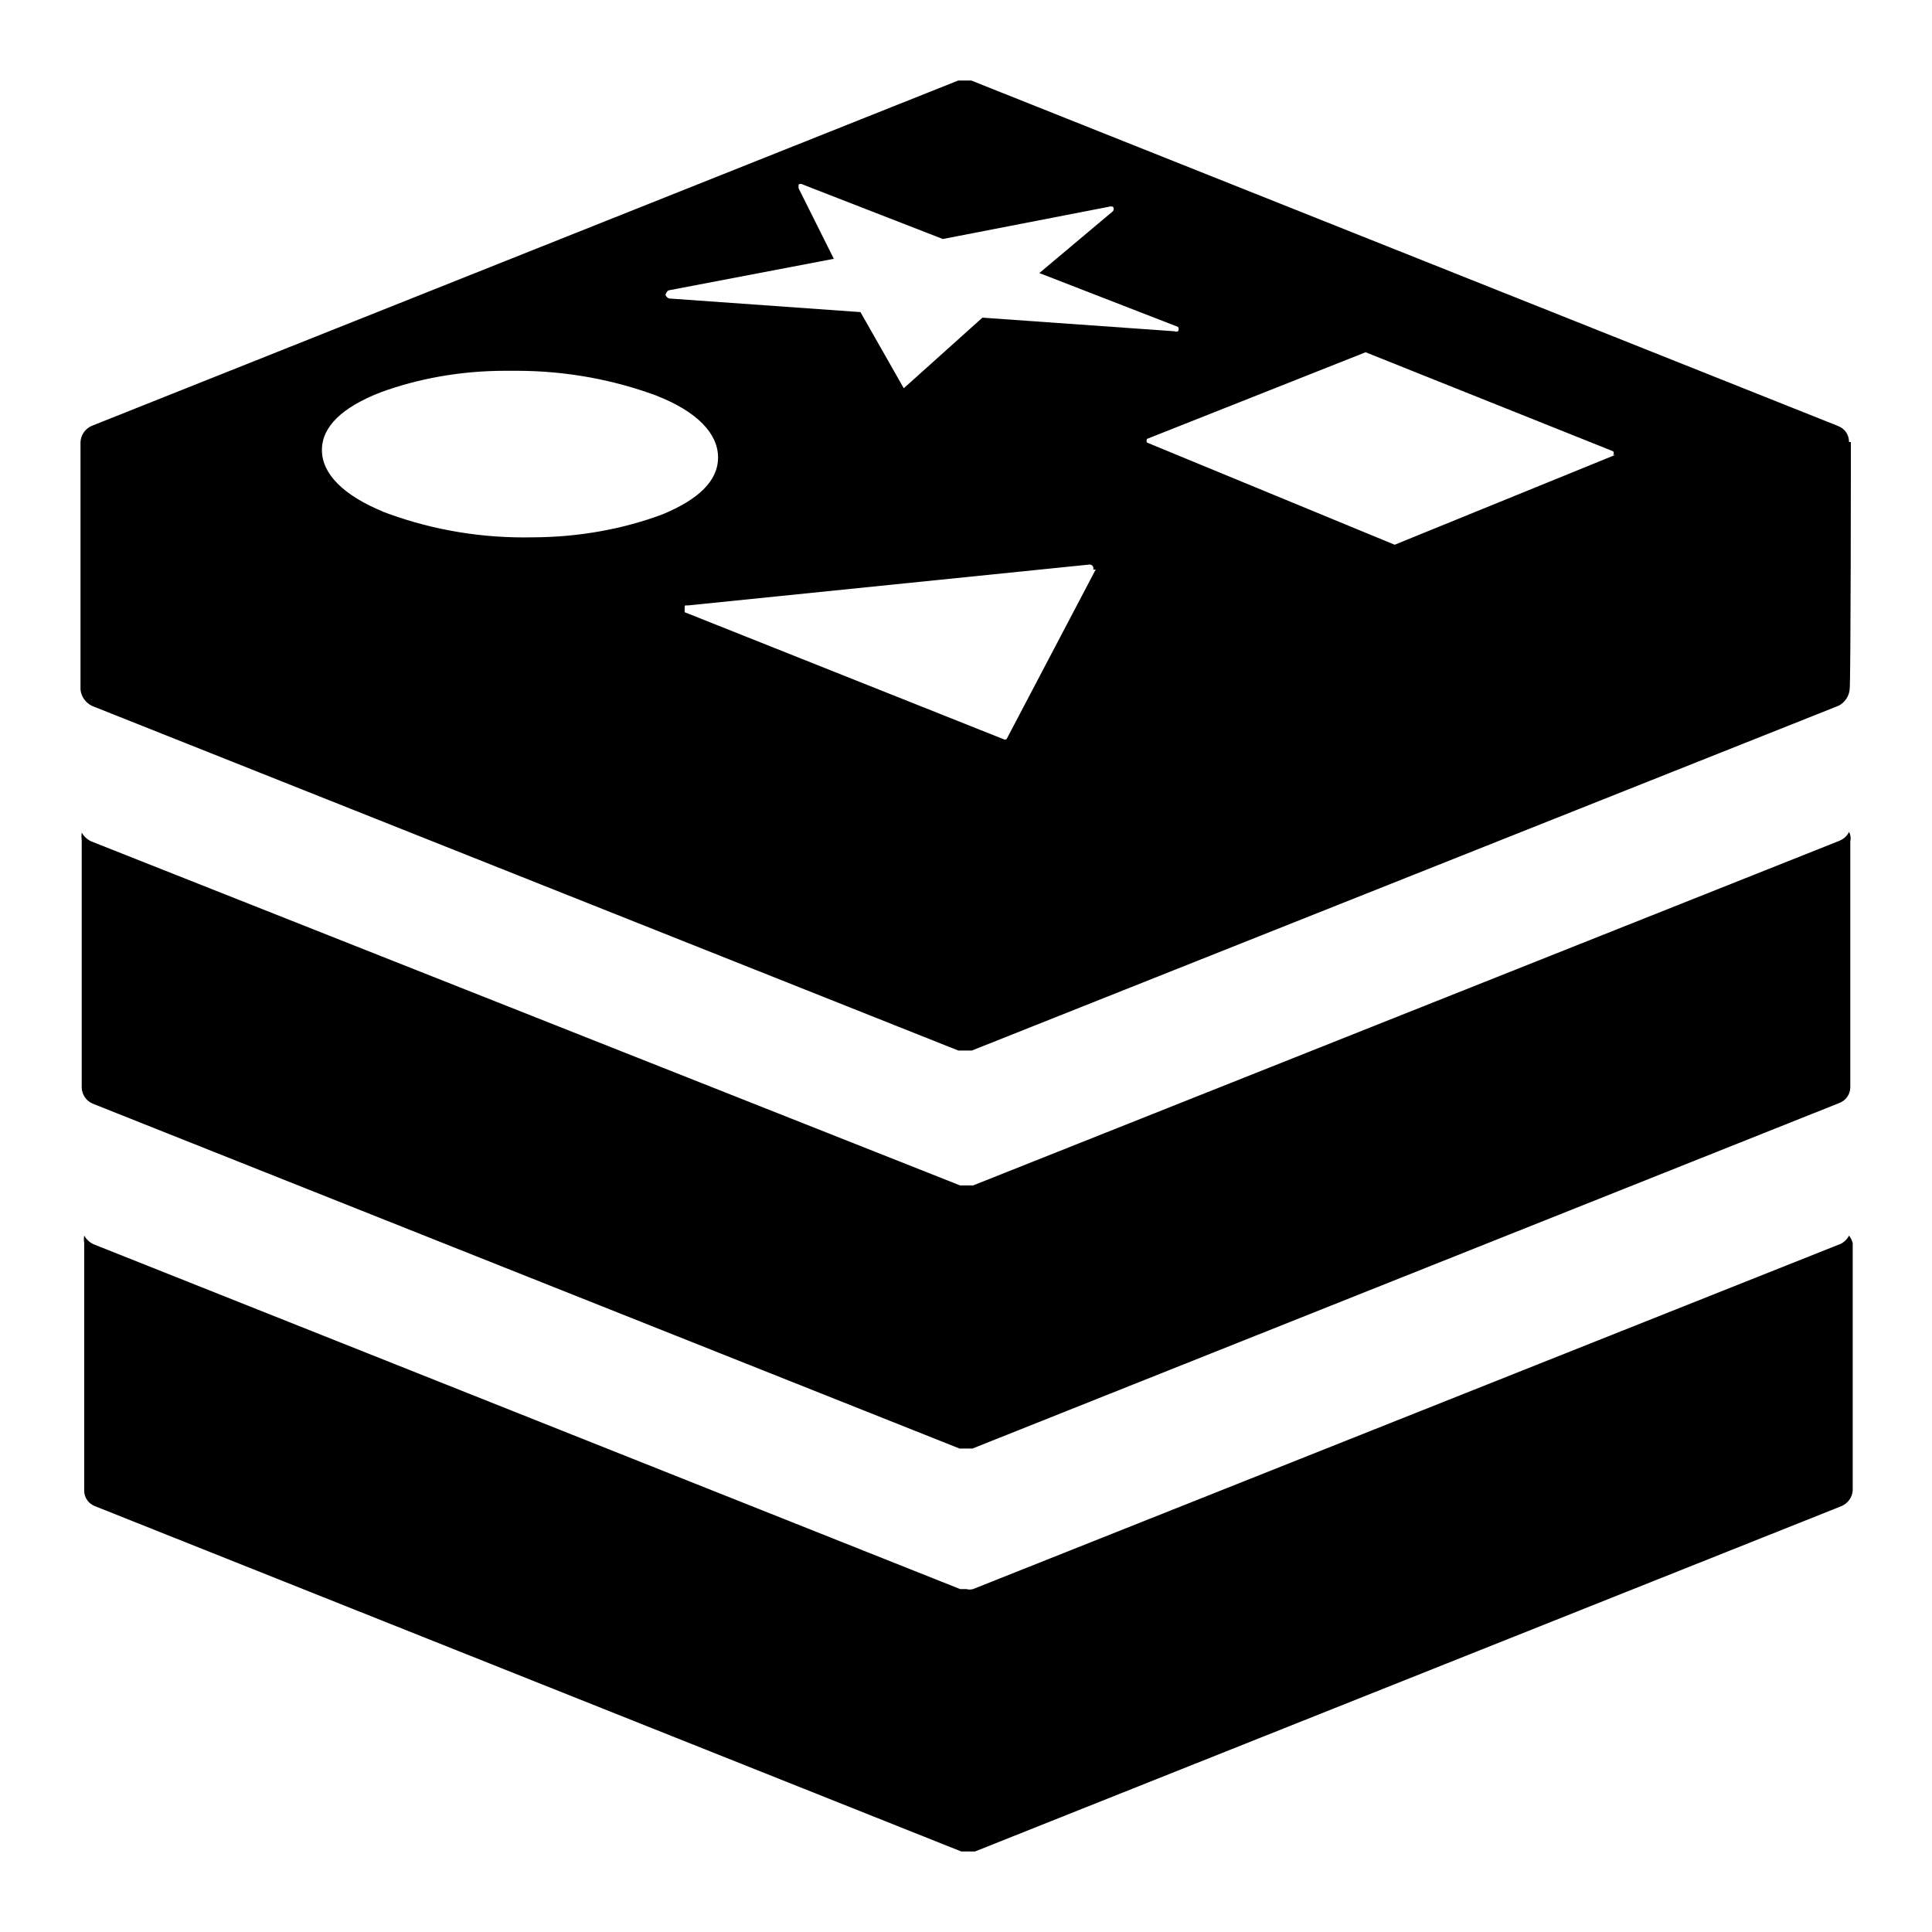 <?xml version="1.0" encoding="UTF-8"?>
<svg width="24px" height="24px" viewBox="0 0 24 24" version="1.1" xmlns="http://www.w3.org/2000/svg" xmlns:xlink="http://www.w3.org/1999/xlink">
    <!-- Generator: Sketch 48.2 (47327) - http://www.bohemiancoding.com/sketch -->
    <title>redis</title>
    <desc>Created with Sketch.</desc>
    <defs></defs>
    <g id="Page-1" stroke="none" stroke-width="1" fill="none" fill-rule="evenodd">
        <g id="redis" fill="#000000" fill-rule="nonzero">
            <path d="M22.969,15.349 C22.945,15.397 22.905,15.435 22.855,15.456 L22.854,15.456 L12.088,19.74 C12.076,19.743 12.062,19.746 12.046,19.746 C12.031,19.746 12.016,19.743 12.003,19.74 L12.004,19.74 L11.927,19.74 L1.161,15.456 C1.112,15.433 1.073,15.396 1.047,15.35 L1.046,15.349 C1.044,15.363 1.042,15.379 1.042,15.395 C1.042,15.411 1.044,15.427 1.046,15.443 L1.046,15.441 L1.046,18.517 C1.046,18.604 1.1,18.678 1.175,18.708 L1.177,18.709 L11.942,23 L12.111,23 L22.877,18.709 C22.954,18.675 23.008,18.603 23.015,18.518 L23.015,18.517 C23.015,18.425 23.015,15.549 23.015,15.441 C23.005,15.406 22.99,15.375 22.968,15.348 L22.969,15.349 Z M22.969,10.335 C22.945,10.384 22.905,10.421 22.855,10.442 L22.854,10.443 L12.088,14.726 L11.927,14.726 L1.131,10.451 C1.082,10.427 1.042,10.39 1.016,10.344 L1.015,10.343 C1.013,10.357 1.012,10.373 1.012,10.389 C1.012,10.405 1.013,10.421 1.015,10.437 L1.015,10.435 L1.015,13.511 C1.018,13.601 1.074,13.678 1.152,13.71 L1.154,13.711 L11.919,17.994 L12.081,17.994 L22.846,13.703 C22.926,13.674 22.983,13.599 22.985,13.511 L22.985,10.451 C22.988,10.439 22.989,10.426 22.989,10.413 C22.989,10.384 22.982,10.357 22.969,10.334 L22.97,10.335 L22.969,10.335 Z M22.969,5.491 C22.969,5.489 22.969,5.488 22.969,5.487 C22.969,5.397 22.912,5.321 22.832,5.292 L22.831,5.291 L12.065,1 L11.904,1 L1.138,5.291 C1.06,5.325 1.005,5.402 1,5.49 L1,5.491 C1,5.575 1,8.451 1,8.567 C1.009,8.654 1.063,8.728 1.137,8.766 L1.138,8.767 L11.904,13.05 L12.073,13.05 L22.839,8.767 C22.914,8.728 22.968,8.654 22.977,8.567 L22.977,8.567 C22.992,8.451 22.992,5.575 22.992,5.491 L22.969,5.491 Z M8.305,3.607 L10.358,3.215 L9.92,2.338 C9.92,2.338 9.92,2.3 9.92,2.292 C9.928,2.287 9.937,2.285 9.947,2.285 C9.957,2.285 9.966,2.287 9.974,2.293 L11.712,2.969 L13.772,2.569 C13.78,2.566 13.789,2.564 13.799,2.564 C13.809,2.564 13.819,2.566 13.827,2.569 L13.826,2.569 C13.832,2.577 13.835,2.586 13.835,2.596 C13.835,2.606 13.832,2.616 13.826,2.623 L12.911,3.392 L14.634,4.061 C14.639,4.069 14.642,4.078 14.642,4.088 C14.642,4.098 14.639,4.107 14.634,4.115 C14.627,4.118 14.619,4.12 14.611,4.12 C14.602,4.12 14.594,4.118 14.588,4.115 L12.204,3.946 L11.227,4.823 L10.689,3.877 L8.313,3.708 C8.291,3.701 8.274,3.684 8.267,3.662 L8.267,3.661 C8.267,3.661 8.282,3.615 8.305,3.608 L8.305,3.607 Z M6.613,6.675 C6.583,6.676 6.546,6.676 6.51,6.676 C5.884,6.676 5.285,6.56 4.734,6.348 L4.768,6.36 C4.26,6.152 3.999,5.883 3.999,5.591 C3.999,5.298 4.253,5.06 4.722,4.876 C5.185,4.705 5.718,4.606 6.276,4.606 C6.3,4.606 6.324,4.606 6.348,4.606 L6.344,4.606 C6.366,4.606 6.391,4.606 6.417,4.606 C7.039,4.606 7.635,4.719 8.186,4.926 L8.151,4.914 C8.667,5.114 8.92,5.391 8.92,5.683 C8.92,5.975 8.674,6.206 8.228,6.39 C7.748,6.57 7.193,6.674 6.613,6.675 Z M13.611,7.075 L12.504,9.182 C12.498,9.185 12.491,9.187 12.484,9.187 C12.478,9.187 12.471,9.186 12.465,9.182 L8.505,7.605 C8.505,7.605 8.505,7.605 8.505,7.559 C8.505,7.513 8.505,7.521 8.544,7.521 L13.534,7.013 C13.534,7.013 13.534,7.013 13.534,7.013 C13.535,7.013 13.536,7.013 13.536,7.013 C13.562,7.013 13.583,7.034 13.583,7.059 C13.583,7.065 13.582,7.07 13.579,7.076 L13.611,7.075 Z M20.063,5.652 L17.325,6.767 L14.249,5.498 C14.245,5.492 14.243,5.484 14.243,5.475 C14.243,5.467 14.245,5.459 14.249,5.452 L16.964,4.376 L20.039,5.606 C20.044,5.612 20.047,5.621 20.047,5.629 C20.047,5.638 20.044,5.646 20.039,5.652 C20.039,5.652 20.047,5.652 20.032,5.652 L20.063,5.652 Z" id="Shape"></path>
        </g>
    </g>
</svg>